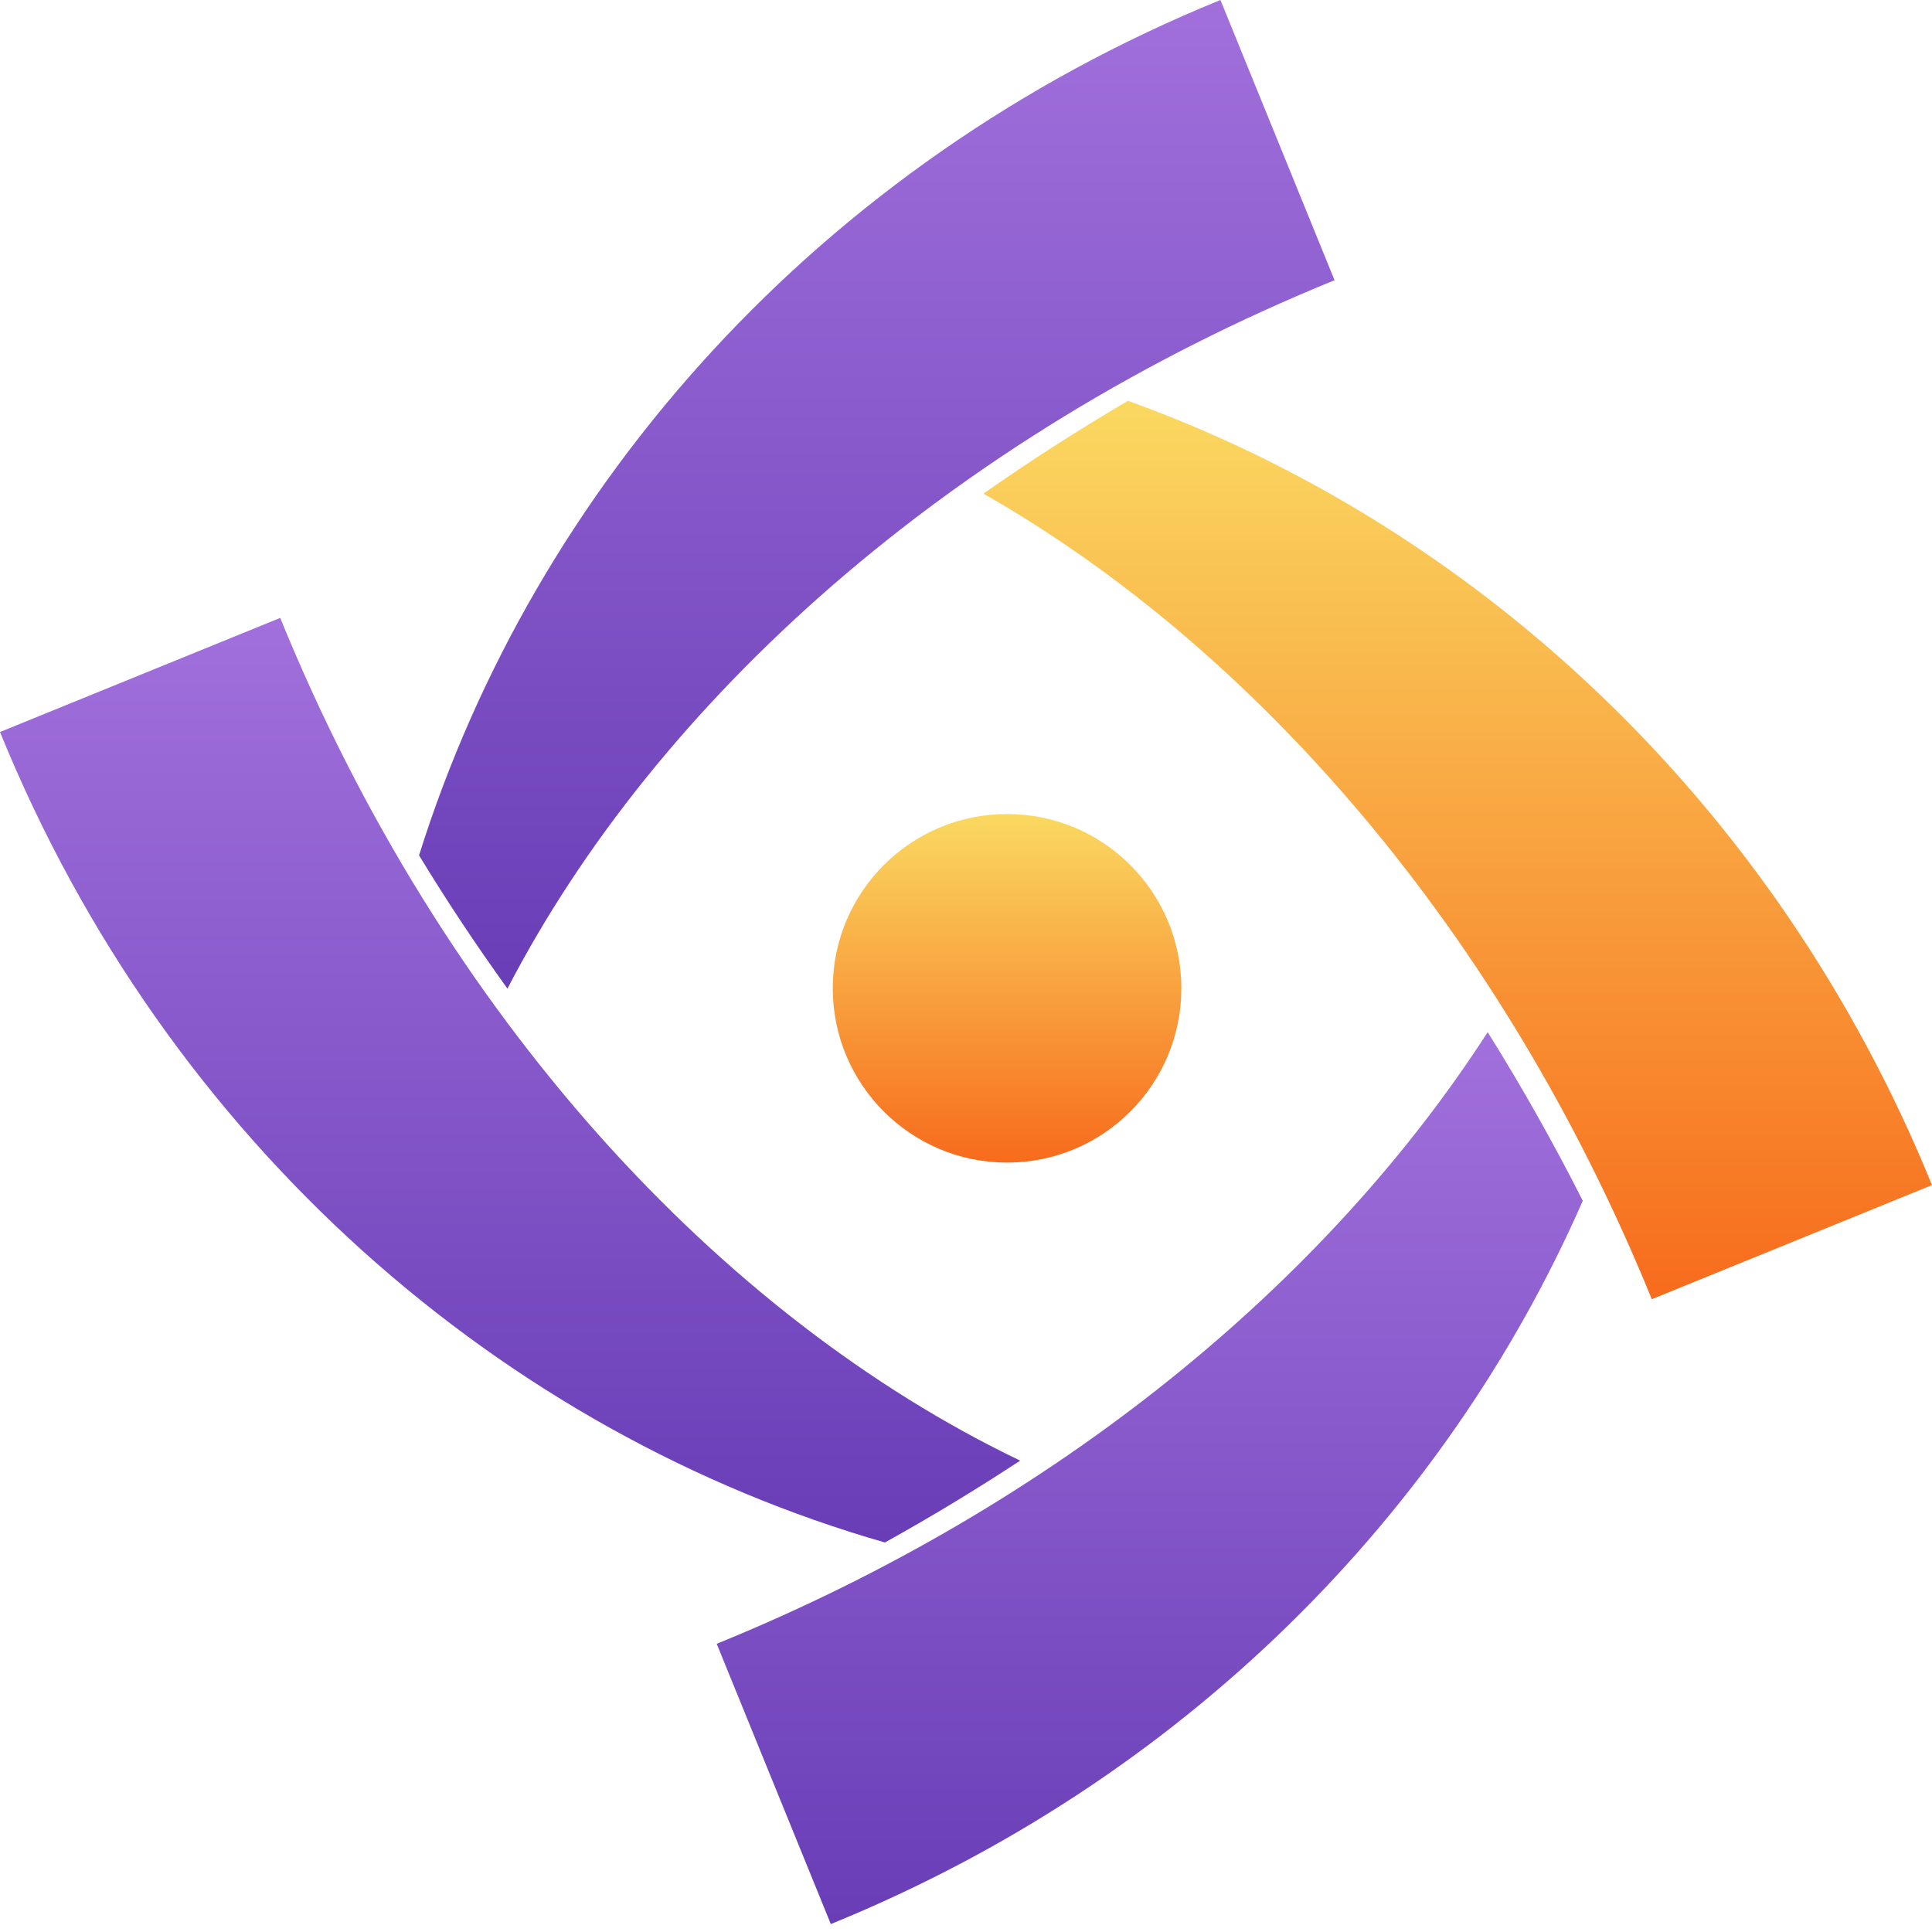 <?xml version="1.0" encoding="UTF-8"?>
<svg width="70px" height="70px" viewBox="0 0 70 70" version="1.1" xmlns="http://www.w3.org/2000/svg" xmlns:xlink="http://www.w3.org/1999/xlink">
    <!-- Generator: Sketch 52.4 (67378) - http://www.bohemiancoding.com/sketch -->
    <title>SvgjsG1008</title>
    <desc>Created with Sketch.</desc>
    <defs>
        <linearGradient x1="50%" y1="0%" x2="50%" y2="100%" id="linearGradient-1">
            <stop stop-color="#A170DC" offset="0%"></stop>
            <stop stop-color="#683DB6" offset="100%"></stop>
        </linearGradient>
        <linearGradient x1="50%" y1="0%" x2="50%" y2="100%" id="linearGradient-2">
            <stop stop-color="#FAD961" offset="0%"></stop>
            <stop stop-color="#F76B1C" offset="100%"></stop>
        </linearGradient>
    </defs>
    <g id="Page-1" stroke="none" stroke-width="1" fill="none" fill-rule="evenodd">
        <g id="logo77" transform="translate(-1, -1)">
            <g id="SvgjsG1008" transform="translate(0.731, 0.977)">
                <path d="M57.616,43.529 C56.543,41.411 55.393,39.373 54.17,37.42 C48.345,46.461 38.593,54.551 26.237,59.581 L30.371,69.735 C43.15,64.532 52.653,54.861 57.616,43.529 Z" id="Path" fill="url(#linearGradient-1)"></path>
                <path d="M32.331,55.91 C34.022,54.97 35.657,53.98 37.232,52.944 C26.361,47.733 16.301,36.851 10.422,22.411 L0.269,26.545 C6.347,41.476 18.525,51.946 32.331,55.91 Z" id="Path" fill="url(#linearGradient-1)"></path>
                <path d="M48.622,10.176 L44.488,0.023 C29.945,5.944 19.641,17.653 15.452,31.014 C16.468,32.688 17.54,34.294 18.655,35.842 C24.064,25.41 34.69,15.848 48.622,10.176 Z" id="Path" fill="url(#linearGradient-1)"></path>
                <path d="M70.269,42.962 C64.624,29.096 53.721,19.08 41.139,14.545 C39.323,15.611 37.575,16.733 35.901,17.909 C45.762,23.528 54.707,33.809 60.116,47.095 L70.269,42.962 Z" id="Path" fill="url(#linearGradient-2)"></path>
                <circle id="Oval" fill="url(#linearGradient-2)" cx="36.757" cy="35.831" r="6.315"></circle>
            </g>
        </g>
    </g>
</svg>